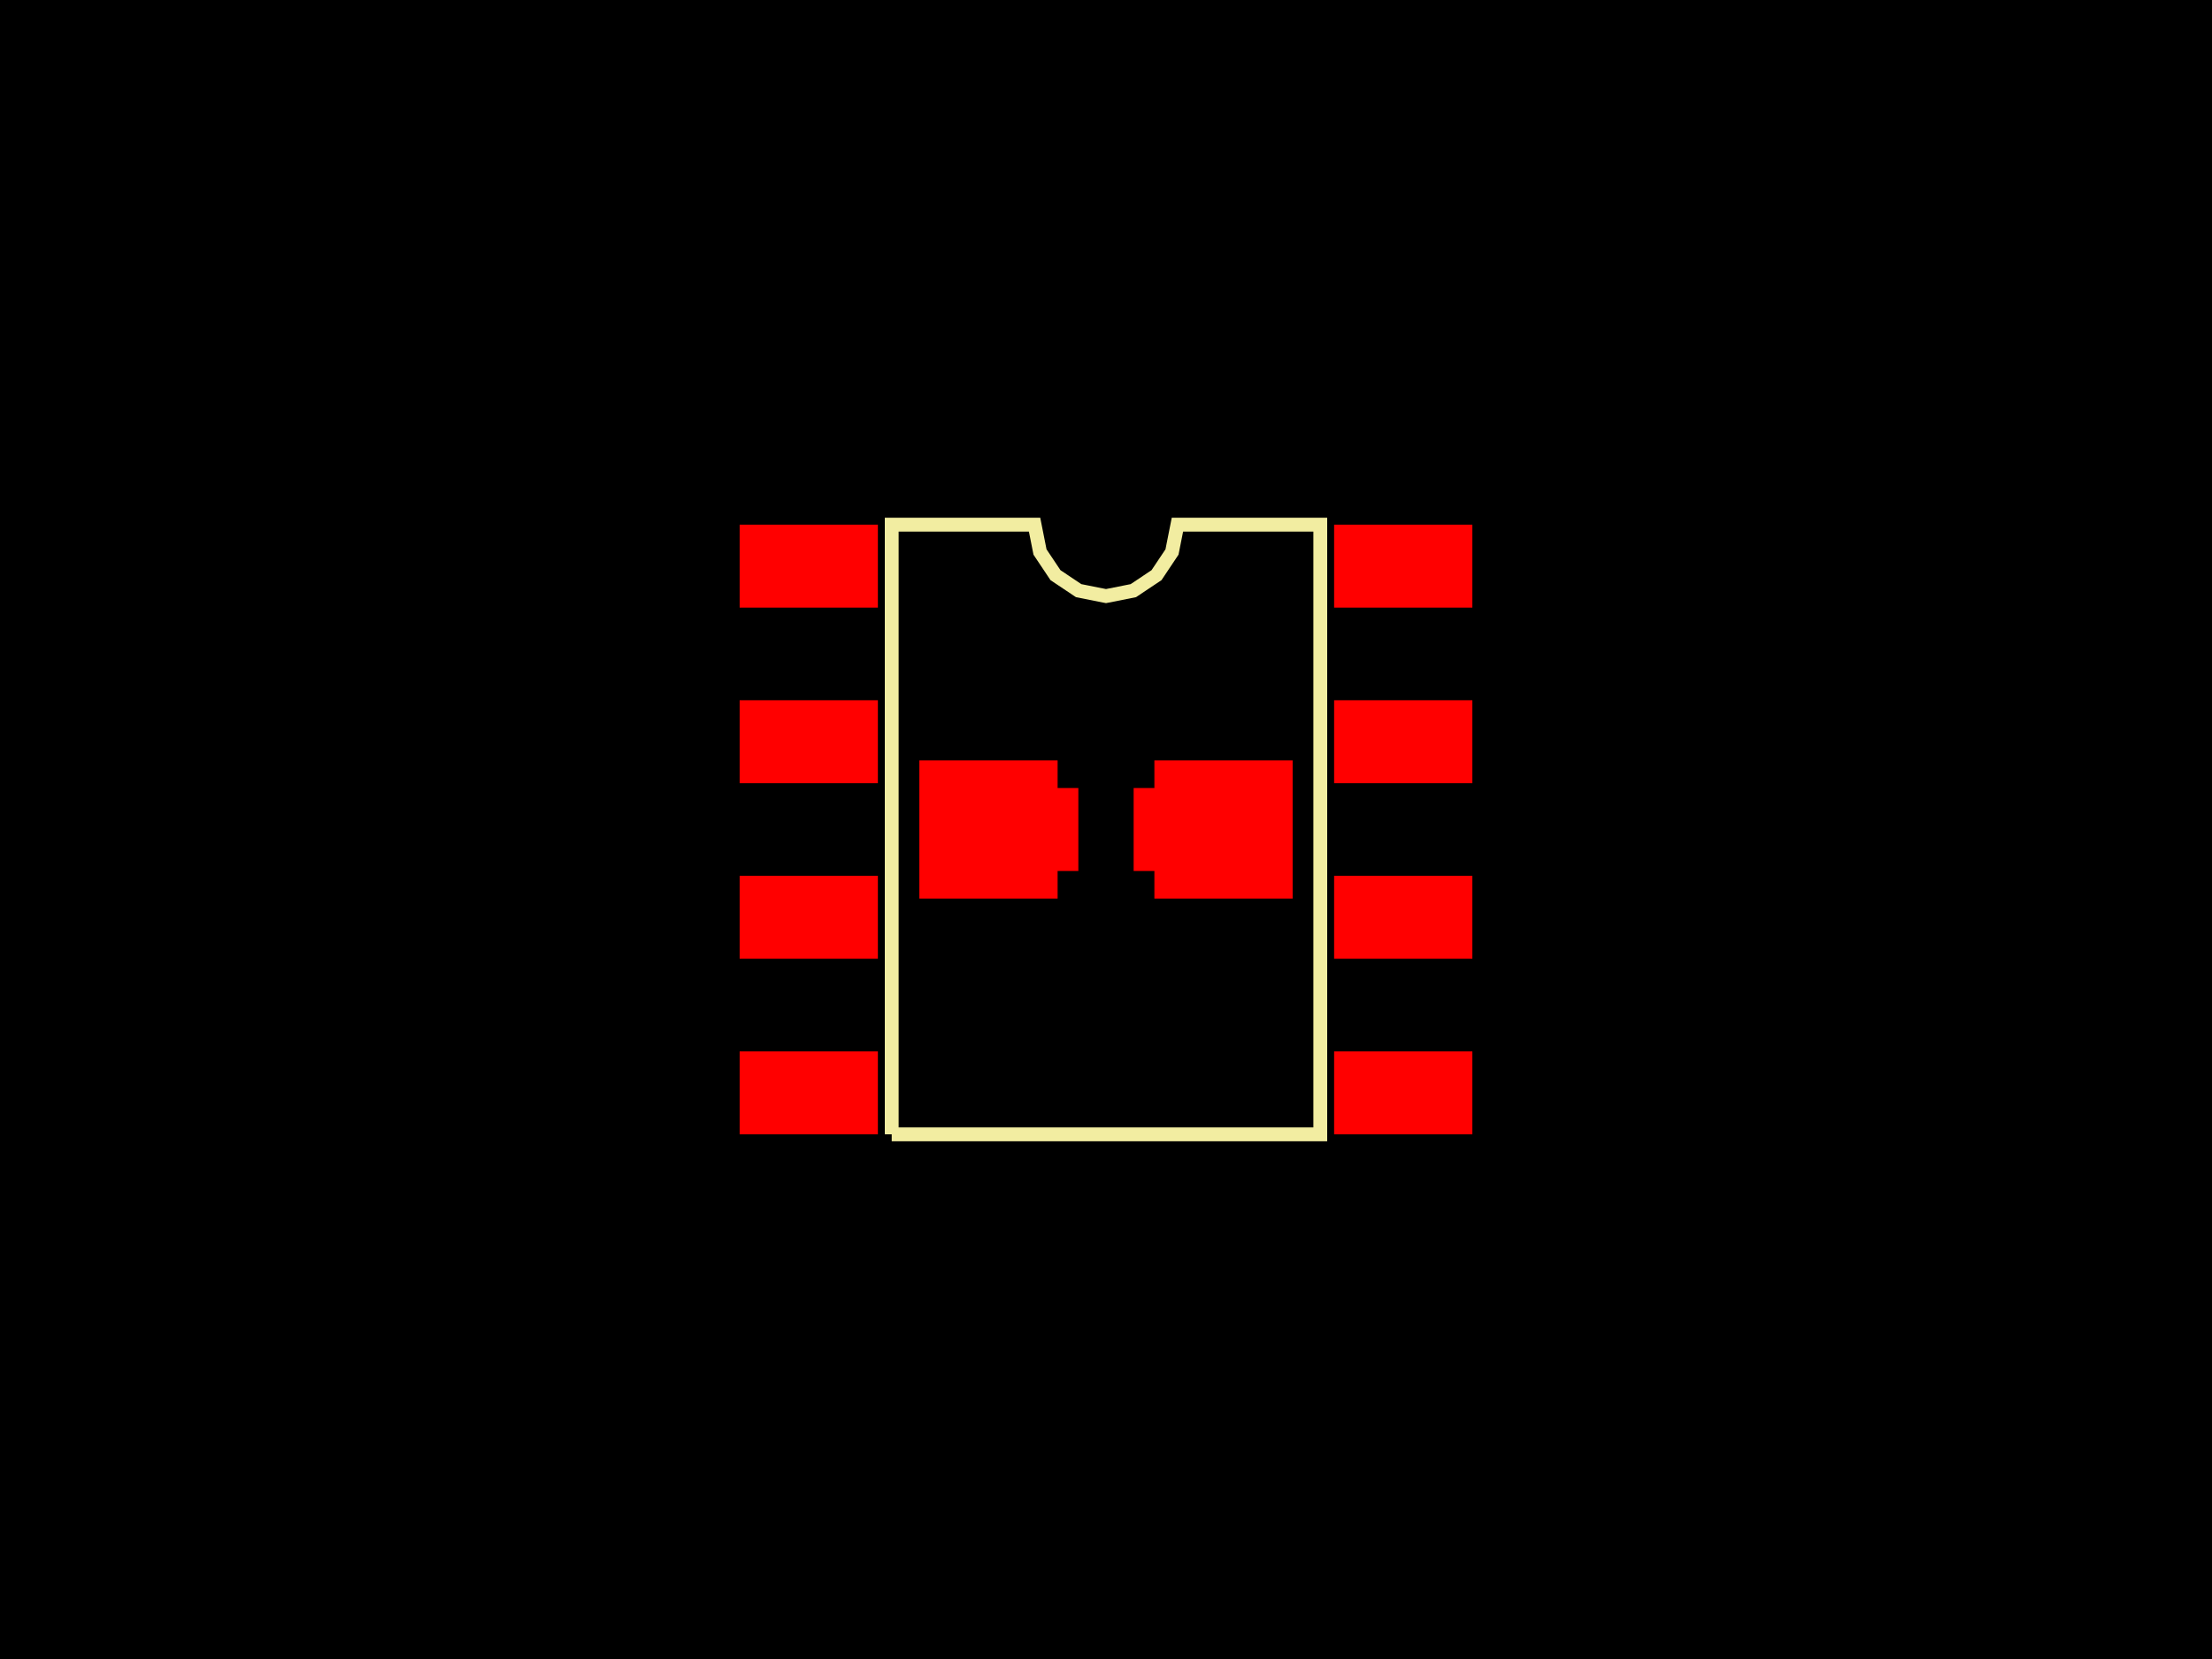 <svg xmlns="http://www.w3.org/2000/svg" width="800" height="600"><style>
              .pcb-board { fill: #000; }
              .pcb-trace { stroke: #FF0000; stroke-width: 0.3; fill: none; }
              .pcb-hole { fill: #FF00FF; }
              .pcb-pad { fill: #FF0000; }
              .pcb-boundary { fill: none; stroke: #f2eda1; stroke-width: 5; }
            </style><rect class="pcb-board" x="0" y="0" width="800" height="600"/><g transform="translate(400, 300) rotate(0) scale(1, -1)"><rect class="pcb-component" x="-50" y="-75" width="100" height="150"/><rect class="pcb-component-outline" x="-50" y="-75" width="100" height="150"/></g><g transform="translate(400, 300) rotate(0) scale(1, -1)"><rect class="pcb-component" x="0" y="0" width="0" height="0"/><rect class="pcb-component-outline" x="0" y="0" width="0" height="0"/></g><g transform="translate(400, 300) rotate(0) scale(1, -1)"><rect class="pcb-component" x="0" y="0" width="0" height="0"/><rect class="pcb-component-outline" x="0" y="0" width="0" height="0"/></g><g transform="translate(400, 300) rotate(0) scale(1, -1)"><rect class="pcb-component" x="-50" y="-75" width="100" height="150"/><rect class="pcb-component-outline" x="-50" y="-75" width="100" height="150"/></g><rect class="pcb-pad" x="267.5" y="189.75" width="50" height="30"/><rect class="pcb-pad" x="267.5" y="253.25" width="50" height="30"/><rect class="pcb-pad" x="267.5" y="316.75" width="50" height="30"/><rect class="pcb-pad" x="267.5" y="380.25" width="50" height="30"/><rect class="pcb-pad" x="482.5" y="380.25" width="50" height="30"/><rect class="pcb-pad" x="482.5" y="316.75" width="50" height="30"/><rect class="pcb-pad" x="482.5" y="253.25" width="50" height="30"/><rect class="pcb-pad" x="482.5" y="189.75" width="50" height="30"/><rect class="pcb-pad" x="360" y="285" width="30" height="30"/><rect class="pcb-pad" x="410" y="285" width="30" height="30"/><rect class="pcb-pad" x="332.5" y="275" width="50" height="50"/><rect class="pcb-pad" x="417.5" y="275" width="50" height="50"/><path class="pcb-boundary" d="M 322.5 410.25 L 322.5 189.75 L 374.167 189.75 L 376.133 199.636 L 381.733 208.017 L 390.114 213.617 L 400 215.583 L 409.886 213.617 L 418.267 208.017 L 423.867 199.636 L 425.833 189.75 L 477.5 189.75 L 477.5 410.25 L 322.5 410.25"/></svg>